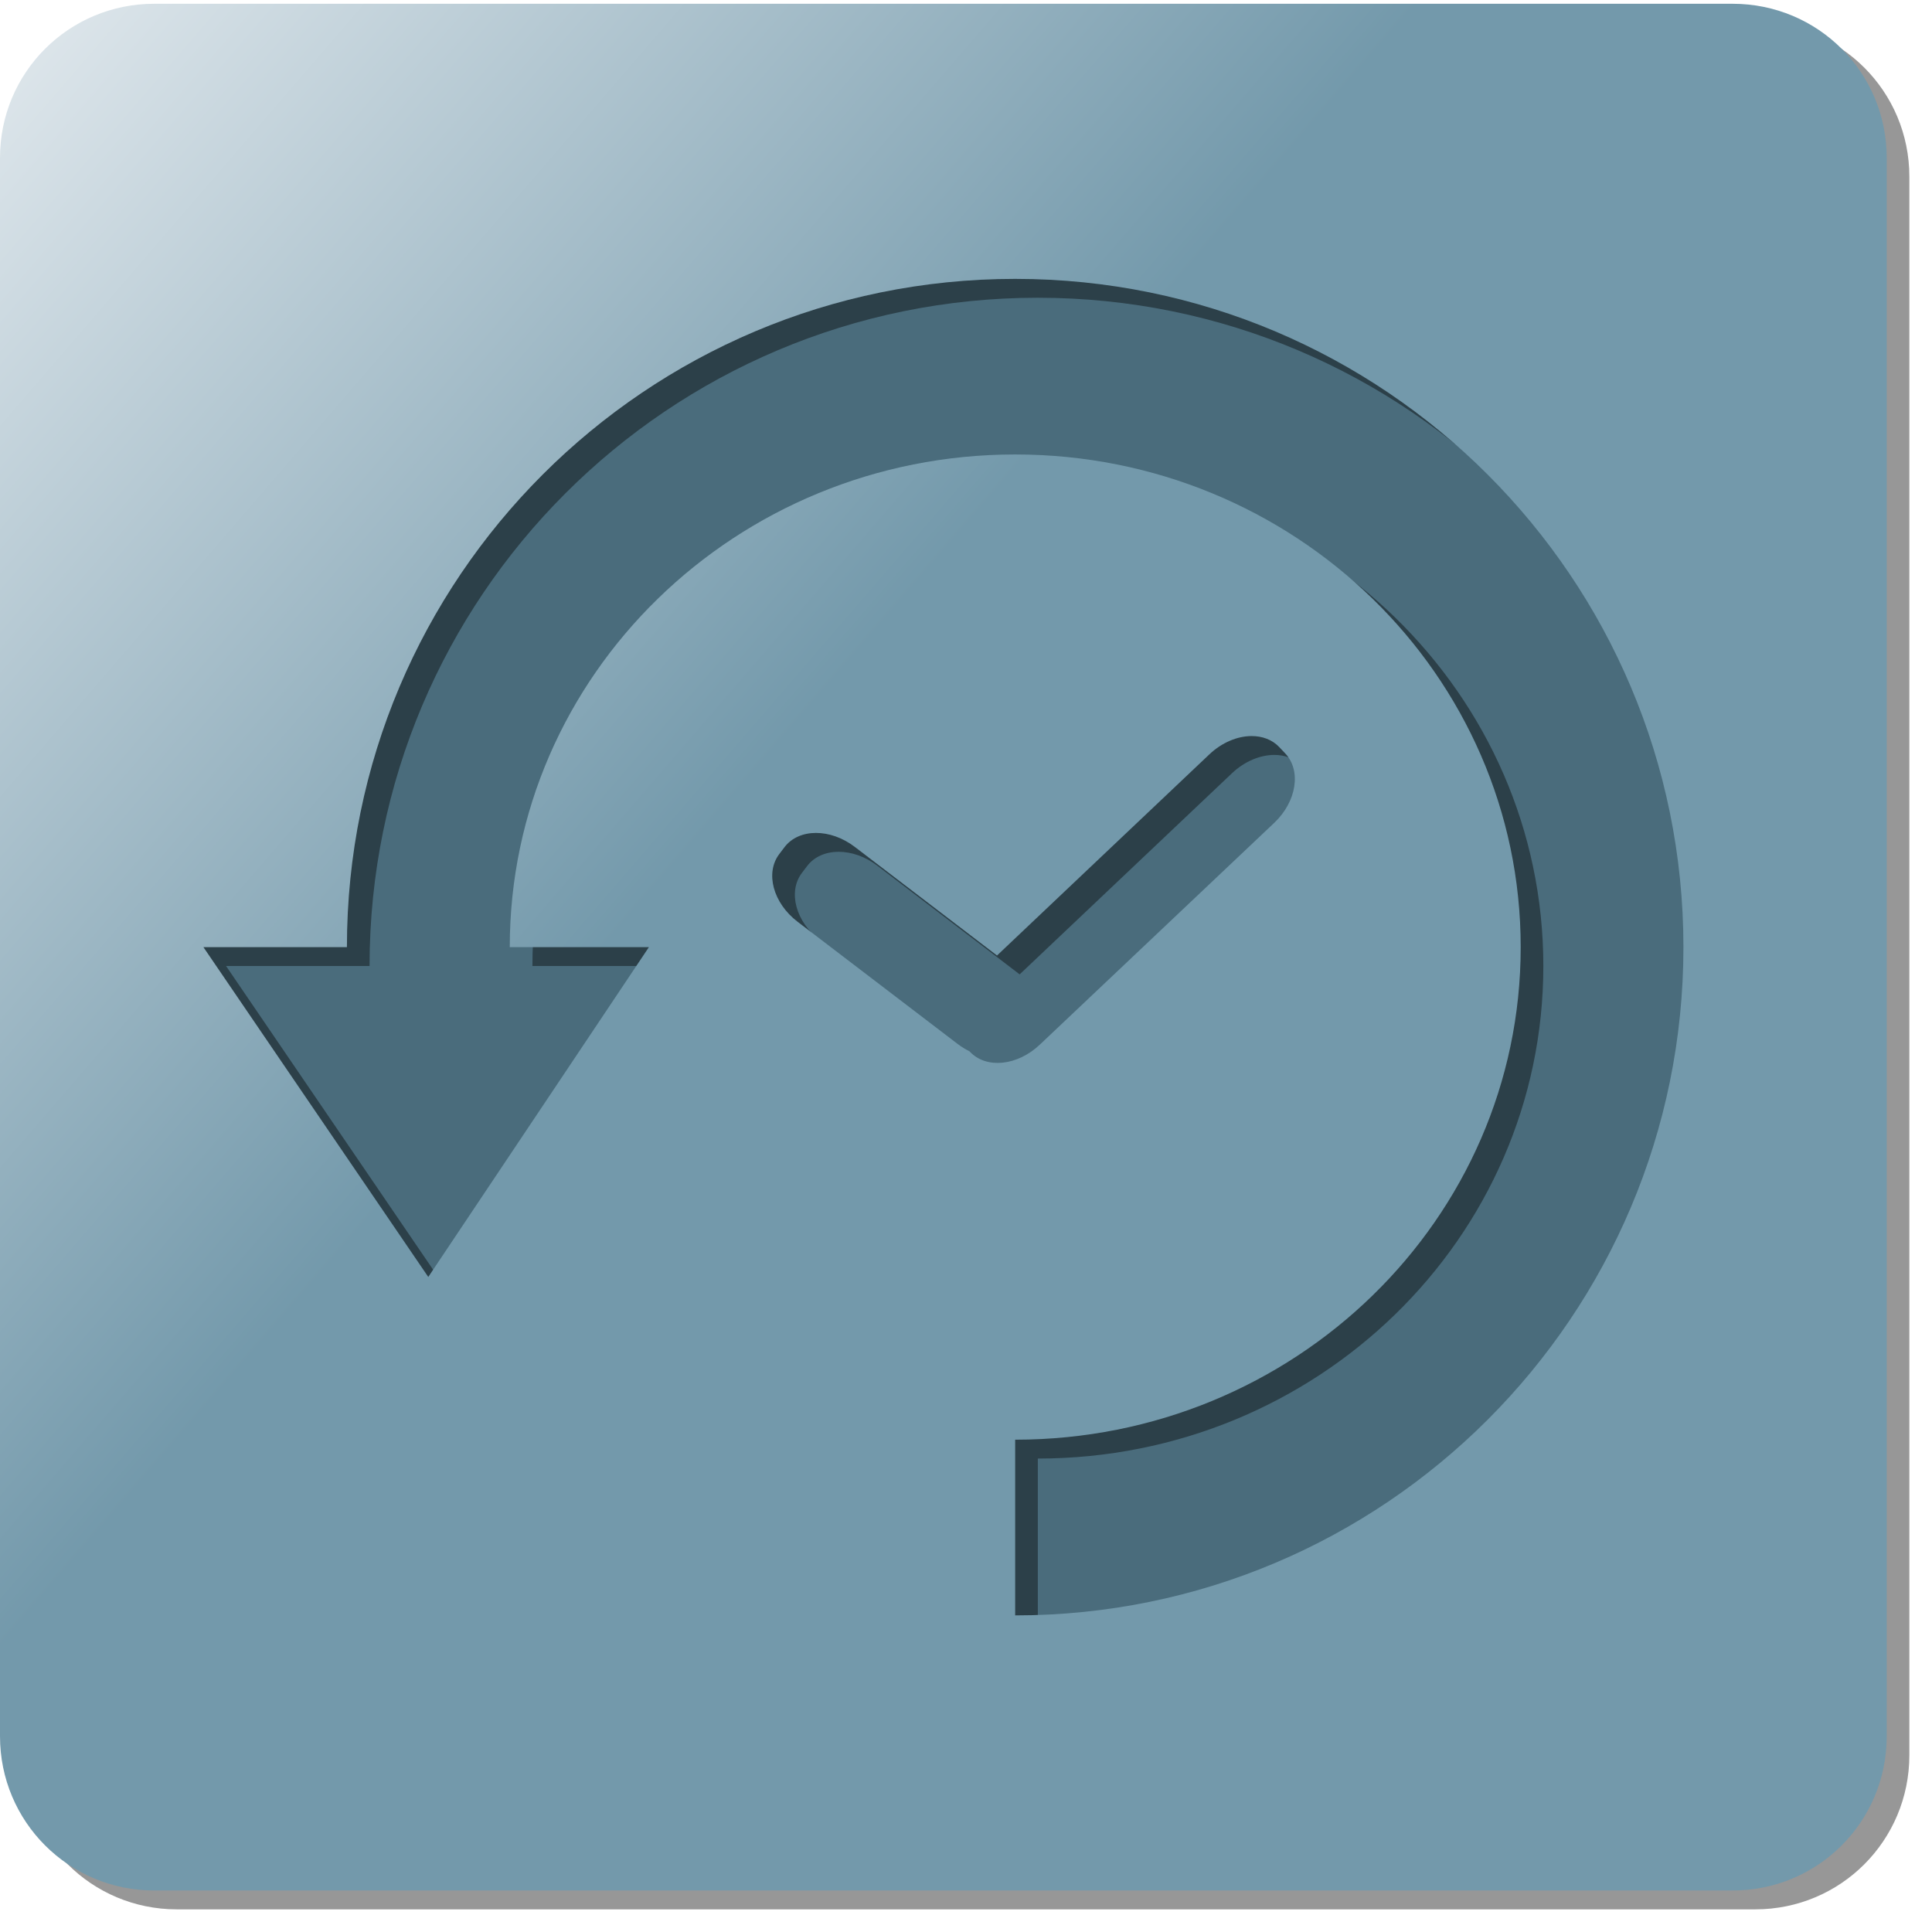 <?xml version="1.0" encoding="UTF-8" standalone="no"?>
<!-- Created with Inkscape (http://www.inkscape.org/) -->

<svg
   xmlns:osb="http://www.openswatchbook.org/uri/2009/osb"
   xmlns:dc="http://purl.org/dc/elements/1.1/"
   xmlns:cc="http://creativecommons.org/ns#"
   xmlns:rdf="http://www.w3.org/1999/02/22-rdf-syntax-ns#"
   xmlns:svg="http://www.w3.org/2000/svg"
   xmlns="http://www.w3.org/2000/svg"
   xmlns:xlink="http://www.w3.org/1999/xlink"
   xmlns:sodipodi="http://sodipodi.sourceforge.net/DTD/sodipodi-0.dtd"
   xmlns:inkscape="http://www.inkscape.org/namespaces/inkscape"
   width="512"
   height="512"
   id="svg3972"
   version="1.1"
   inkscape:version="0.48.0 r9654"
   sodipodi:docname="icon_simple.svg"
   inkscape:export-filename="/home/ronny/persoenliches/Programme/JBackpack/jbackpack/src/ch/fhnw/jbackpack/icons/16x16/icon.png"
   inkscape:export-xdpi="2.8099999"
   inkscape:export-ydpi="2.8099999">
  <defs
     id="defs3974">
    <linearGradient
       id="linearGradient3820">
      <stop
         style="stop-color:#7399ab;stop-opacity:1;"
         offset="0"
         id="stop3822" />
      <stop
         style="stop-color:#fffeff;stop-opacity:1;"
         offset="1"
         id="stop3824" />
    </linearGradient>
    <linearGradient
       inkscape:collect="always"
       id="linearGradient5144">
      <stop
         style="stop-color:#ab7392;stop-opacity:1;"
         offset="0"
         id="stop5146" />
      <stop
         style="stop-color:#ffffff;stop-opacity:0.029"
         offset="1"
         id="stop5148" />
    </linearGradient>
    <linearGradient
       id="linearGradient5130">
      <stop
         id="stop5140"
         offset="0"
         style="stop-color:#a08f82;stop-opacity:0.749;" />
      <stop
         id="stop5138"
         offset="0.5"
         style="stop-color:#ab7392;stop-opacity:0.498;" />
      <stop
         style="stop-color:#ab7392;stop-opacity:0;"
         offset="1"
         id="stop5134" />
    </linearGradient>
    <linearGradient
       id="linearGradient4519"
       osb:paint="gradient">
      <stop
         style="stop-color:#5d879d;stop-opacity:1;"
         offset="0"
         id="stop4521" />
      <stop
         style="stop-color:#5d879d;stop-opacity:0;"
         offset="1"
         id="stop4523" />
    </linearGradient>
    <filter
       id="filter4697"
       inkscape:label="Drop shadow"
       width="1.5"
       height="1.5"
       x="-0.25"
       y="-0.25"
       color-interpolation-filters="sRGB">
      <feGaussianBlur
         id="feGaussianBlur4699"
         in="SourceAlpha"
         stdDeviation="2"
         result="blur" />
      <feColorMatrix
         id="feColorMatrix4701"
         result="bluralpha"
         type="matrix"
         values="1 0 0 0 0 0 1 0 0 0 0 0 1 0 0 0 0 0 0.5 0 " />
      <feOffset
         id="feOffset4703"
         in="bluralpha"
         dx="4"
         dy="4"
         result="offsetBlur" />
      <feMerge
         id="feMerge4705">
        <feMergeNode
           id="feMergeNode4707"
           in="offsetBlur" />
        <feMergeNode
           id="feMergeNode4709"
           in="SourceGraphic" />
      </feMerge>
    </filter>
    <filter
       id="filter5086"
       inkscape:label="Drop shadow"
       width="1.5"
       height="1.5"
       x="-0.25"
       y="-0.25"
       color-interpolation-filters="sRGB">
      <feGaussianBlur
         id="feGaussianBlur5088"
         in="SourceAlpha"
         stdDeviation="5"
         result="blur" />
      <feColorMatrix
         id="feColorMatrix5090"
         result="bluralpha"
         type="matrix"
         values="1 0 0 0 0 0 1 0 0 0 0 0 1 0 0 0 0 0 0.5 0 " />
      <feOffset
         id="feOffset5092"
         in="bluralpha"
         dx="10"
         dy="10"
         result="offsetBlur" />
      <feMerge
         id="feMerge5094">
        <feMergeNode
           id="feMergeNode5096"
           in="offsetBlur" />
        <feMergeNode
           id="feMergeNode5098"
           in="SourceGraphic" />
      </feMerge>
    </filter>
    <linearGradient
       inkscape:collect="always"
       xlink:href="#linearGradient5130"
       id="linearGradient5136"
       x1="119.766"
       y1="431.366"
       x2="631.766"
       y2="431.366"
       gradientUnits="userSpaceOnUse" />
    <radialGradient
       inkscape:collect="always"
       xlink:href="#linearGradient5144"
       id="radialGradient5150"
       cx="294.026"
       cy="300.536"
       fx="294.026"
       fy="300.536"
       r="183.84"
       gradientTransform="matrix(0.667,0.432,-0.441,0.681,230.61,-24.143)"
       gradientUnits="userSpaceOnUse" />
    <linearGradient
       inkscape:collect="always"
       xlink:href="#linearGradient3820"
       id="linearGradient3826"
       x1="339.435"
       y1="370.086"
       x2="66.979"
       y2="135.093"
       gradientUnits="userSpaceOnUse"
       gradientTransform="translate(-0.766,0.996)" />
    <filter
       inkscape:collect="always"
       id="filter4381"
       color-interpolation-filters="sRGB">
      <feGaussianBlur
         inkscape:collect="always"
         stdDeviation="2.5"
         id="feGaussianBlur4383" />
    </filter>
  </defs>
  <sodipodi:namedview
     id="base"
     pagecolor="#ffffff"
     bordercolor="#666666"
     borderopacity="1.0"
     inkscape:pageopacity="0.0"
     inkscape:pageshadow="2"
     inkscape:zoom="0.88087544"
     inkscape:cx="247.04724"
     inkscape:cy="167.18109"
     inkscape:document-units="px"
     inkscape:current-layer="layer1"
     showgrid="false"
     inkscape:window-width="1596"
     inkscape:window-height="1135"
     inkscape:window-x="0"
     inkscape:window-y="0"
     inkscape:window-maximized="1"
     fit-margin-top="0"
     fit-margin-left="0"
     fit-margin-right="0"
     fit-margin-bottom="0" />
  <g
     inkscape:label="Ebene 1"
     inkscape:groupmode="layer"
     id="layer1"
     transform="translate(-125,-181.362)">
    <rect
       style="fill:#4a6c7c;fill-opacity:1;fill-rule:nonzero;stroke:none"
       id="rect4721"
       width="447.68"
       height="413.623"
       x="149.851"
       y="220.235"
       rx="0"
       ry="0" />
    <path
       inkscape:connector-curvature="0"
       id="path4369"
       d="m 171.875,187.362 c -22.641,0 -40.875,18.203 -40.875,40.844 l 0,418.281 c 0,22.641 18.234,40.875 40.875,40.875 l 418.281,0 c 22.641,0 40.844,-18.234 40.844,-40.875 l 0,-418.281 c 0,-22.641 -18.203,-40.844 -40.844,-40.844 l -418.281,0 z m 228.156,72.906 c 97.808,0 177.094,79.286 177.094,177.094 0,97.808 -79.286,177.094 -177.094,177.094 l 0,-46.562 C 474.014,567.893 534,509.464 534,437.362 c 0,-72.102 -59.986,-130.562 -133.969,-130.562 -73.983,0 -133.938,58.461 -133.938,130.562 l 36.875,0 -58.469,87.406 -59.594,-87.406 38.031,0 c 0,-97.808 79.286,-177.094 177.094,-177.094 z M 462.625,381.425 c 2.875,-0.021 5.514,0.94 7.406,2.938 l 1.562,1.656 c 4.324,4.567 3.03,12.785 -2.906,18.406 l -62.125,58.781 c -5.937,5.622 -14.176,6.473 -18.5,1.906 l -0.156,-0.156 c -1.064,-0.527 -2.123,-1.173 -3.125,-1.938 l -42.406,-32.375 c -6.5,-4.96 -8.659,-12.969 -4.844,-17.969 l 1.375,-1.812 c 3.815,-5 12.125,-5.022 18.625,-0.062 l 37.688,28.781 56.281,-53.312 c 3.339,-3.162 7.429,-4.816 11.125,-4.844 z"
       style="fill:#000000;fill-opacity:0.409;fill-rule:nonzero;stroke:none;filter:url(#filter4381)" />
    <path
       style="fill:url(#linearGradient3826);fill-opacity:1;fill-rule:nonzero;stroke:none"
       d="m 165.875,182.362 c -22.641,0 -40.875,18.203 -40.875,40.844 l 0,418.281 c 0,22.641 18.234,40.875 40.875,40.875 l 418.281,0 c 22.641,0 40.844,-18.234 40.844,-40.875 l 0,-418.281 c 0,-22.641 -18.203,-40.844 -40.844,-40.844 l -418.281,0 z m 228.156,72.906 c 97.808,0 177.094,79.286 177.094,177.094 0,97.808 -79.286,177.094 -177.094,177.094 l 0,-46.562 C 468.014,562.893 528,504.464 528,432.362 c 0,-72.102 -59.986,-130.562 -133.969,-130.562 -73.983,0 -133.938,58.461 -133.938,130.562 l 36.875,0 -58.469,87.406 -59.594,-87.406 38.031,0 c 0,-97.808 79.286,-177.094 177.094,-177.094 z M 456.625,376.425 c 2.875,-0.021 5.514,0.94 7.406,2.938 l 1.562,1.656 c 4.324,4.567 3.03,12.785 -2.906,18.406 l -62.125,58.781 c -5.937,5.622 -14.176,6.473 -18.5,1.906 l -0.156,-0.156 c -1.064,-0.527 -2.123,-1.173 -3.125,-1.938 l -42.406,-32.375 c -6.5,-4.96 -8.659,-12.969 -4.844,-17.969 l 1.375,-1.812 c 3.815,-5 12.125,-5.022 18.625,-0.062 l 37.688,28.781 56.281,-53.312 c 3.339,-3.162 7.429,-4.816 11.125,-4.844 z"
       id="rect4723"
       inkscape:connector-curvature="0" />
  </g>
</svg>
